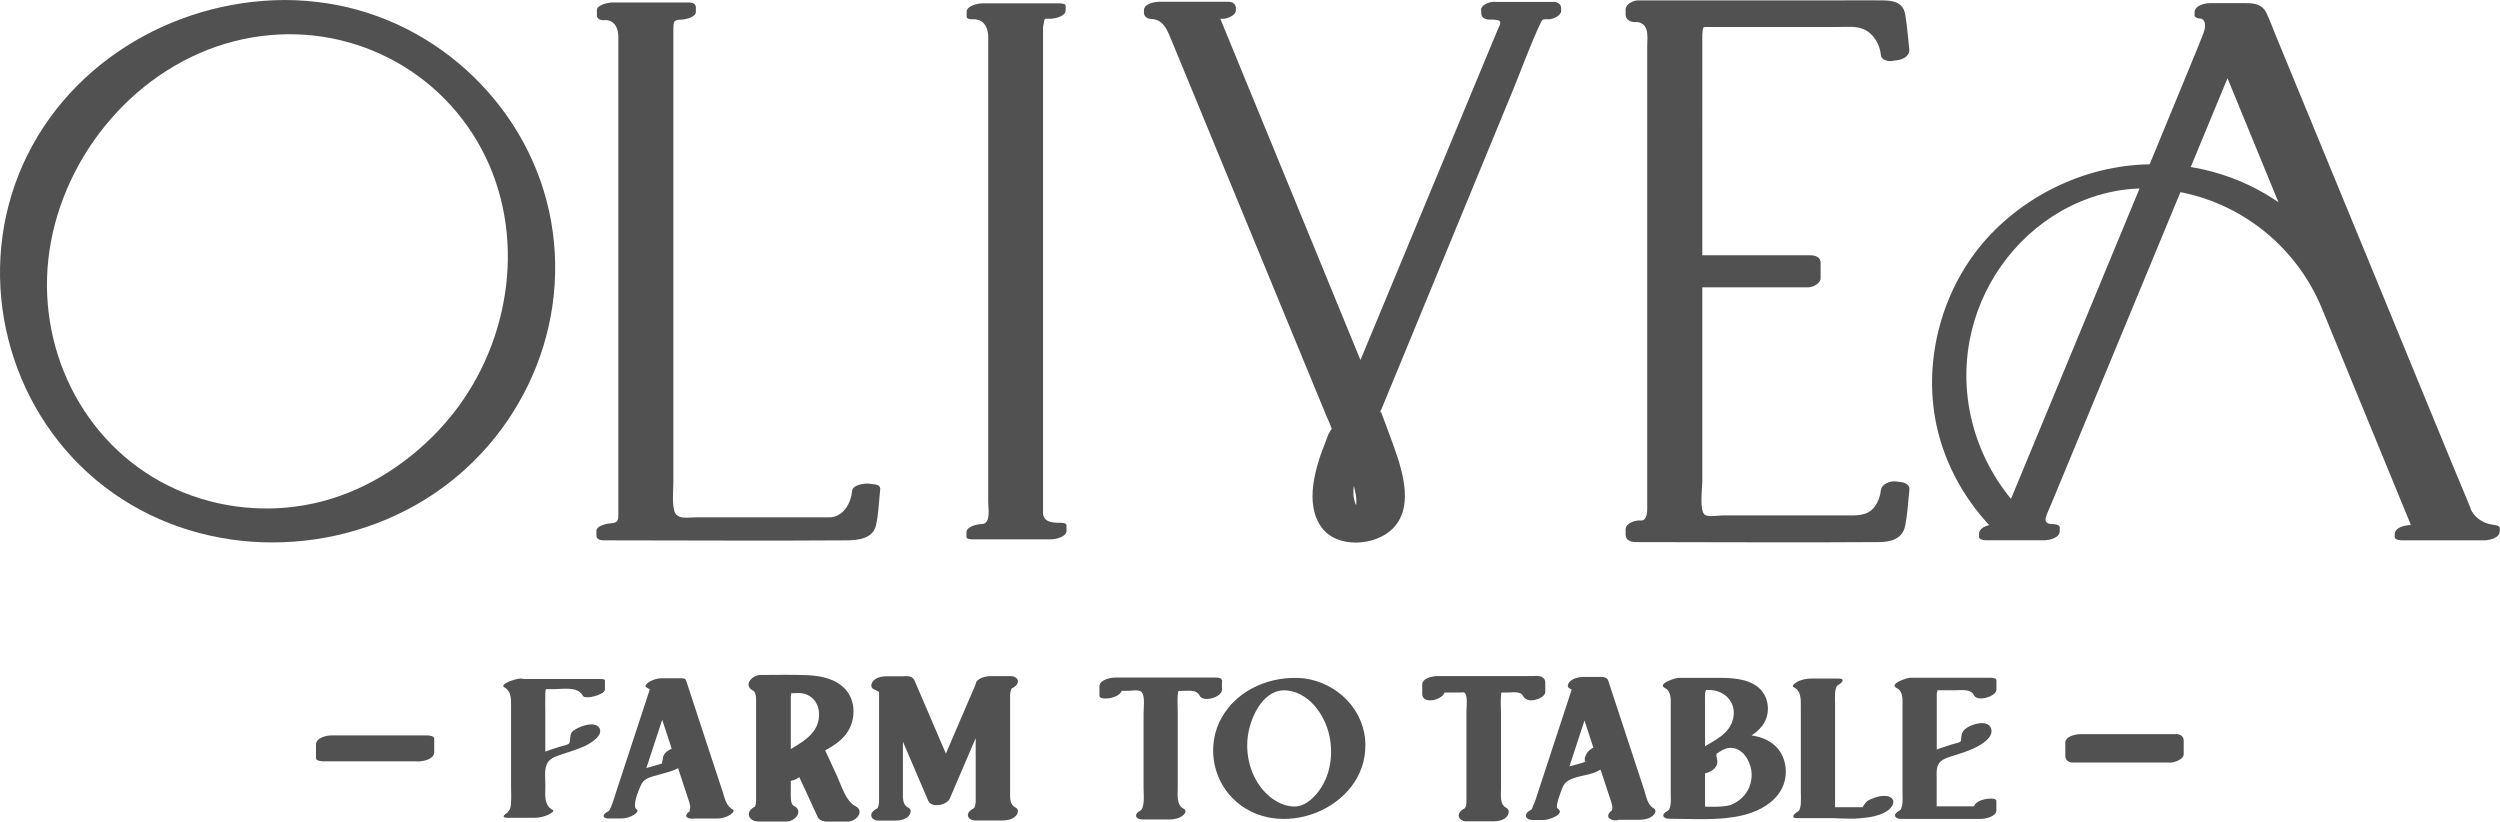 <?xml version="1.0" encoding="UTF-8"?>
<svg id="Layer_2" data-name="Layer 2" xmlns="http://www.w3.org/2000/svg" viewBox="0 0 326.28 107.24">
  <defs>
    <style>
      .cls-1 {
        fill: #515151;
        stroke-width: 0px;
      }
    </style>
  </defs>
  <g id="GRÁFICOS">
    <g>
      <g>
        <g>
          <path class="cls-1" d="m36.22.61C16.99.61,1.41,16.2,1.41,35.42s15.58,34.81,34.81,34.81,34.81-15.58,34.81-34.81S55.44.61,36.22.61Zm21.5,56.31c-12.75,12.75-32.71,13.46-44.59,1.58C1.26,46.63,1.96,26.67,14.71,13.92,27.46,1.17,47.43.46,59.3,12.34c11.88,11.88,11.17,31.84-1.58,44.59Z"/>
          <g>
            <path class="cls-1" d="m37.15,0C22.26.07,8.08,8.71,2.46,22.73c-5.58,13.93-1.43,30.27,10.06,39.9,11.61,9.72,28.55,10.67,41.63,3.34,13.08-7.32,20.43-22.29,17.77-37.12C69.33,14.31,57.33,2.7,42.75.44,40.89.16,39.03,0,37.15,0c-.65,0-1.54.11-2.05.55-.36.31-.47.68.18.68,14.08.07,26.94,8.96,31.99,22.11s1.4,28.67-9.18,38.14c-5.07,4.53-11.5,7.45-18.3,8.02-7.02.59-14.13-1.11-20.16-4.74C7.53,57.46.93,43.11,3.36,29.16,5.71,15.65,16.4,3.99,30.11,1.67c1.71-.29,3.44-.43,5.18-.44.65,0,1.53-.11,2.05-.55.36-.31.47-.68-.18-.68Z"/>
            <path class="cls-1" d="m56.41,57.02c-4.55,4.51-10.29,7.8-16.64,8.91-5.99,1.05-12.32.18-17.78-2.53-11.35-5.64-17.36-18.25-15.54-30.65,1.87-12.73,11.52-24.14,24.1-27.36s25.36,2.23,31.73,13.05,4.84,24.77-2.53,34.73c-1.01,1.37-2.14,2.65-3.34,3.86-.46.47.41.53.7.52.62-.03,1.48-.25,1.94-.7,9.48-9.58,13.24-24.48,7.32-36.94-2.82-5.94-7.69-10.84-13.63-13.66s-12.46-3.53-18.85-2.55C20.09,5.79,7.98,15.94,4.35,29.53c-3.44,12.87,1.44,27.02,13.13,33.9,11.65,6.86,26.98,4.79,37.57-3.15,1.41-1.06,2.74-2.21,3.99-3.45.47-.47-.42-.53-.7-.52-.62.03-1.48.25-1.94.7Z"/>
          </g>
        </g>
        <g>
          <path class="cls-1" d="m107.68,68.35h-19.17c-1.36,0-2.08-.4-2.08-2.46V3.92c0-1.82,1.1-2.18,2.94-2.18v-.59h-10.02v.66s2.82-.32,2.82,2.65v62.9c0,1.12-1.46,1.74-2.86,1.74v.58h32.16c1.1,0,1.3-.31,1.42-.85.11-.54.57-4.8.57-4.8l-.79-.11s-.36,4.44-5,4.44Z"/>
          <path class="cls-1" d="m108.24,67.52h-17.48c-1.07,0-2.5.36-2.79-.97-.25-1.16-.09-2.52-.09-3.7V4.34c0-.17,0-.34,0-.51.03-.97,0-1.24.93-1.26.46,0,2.01-.27,2.01-1.01v-.59c0-.49-.45-.65-.89-.65h-10.02c-.46,0-2.01.28-2.01,1.01v.66c0,.65.75.68,1.25.63.02,0-.32-.05.04.01-.14-.03.27.04.32.06.74.25,1.07.92,1.16,1.66.05.38.03.77.03,1.16v59.91c0,.54,0,1.08,0,1.63,0,.64.03,1.19-.85,1.23-.46.02-2.01.26-2.01,1.01v.58c0,.49.45.65.89.65,10.6,0,21.2.08,31.79,0,1.5-.01,3.4-.23,3.8-1.94.35-1.52.39-3.17.56-4.72.04-.35-.23-.57-.56-.62l-.79-.11c-.61-.09-2.26.1-2.33.97-.15,1.66-1.18,3.39-2.99,3.43-.59.01-1.62.18-1.91.8-.28.57.23.88.79.87,3.24-.08,6.69-1.89,7.01-5.45l-2.33.97.79.11-.56-.62c-.15,1.38-.29,2.76-.48,4.13-.02.14-.15.53-.1.67l-.05.19c.68-.23.89-.35.62-.35,0,0-.04,0-.06,0-.13-.07-.5,0-.65,0h-31.43l.89.65v-.58l-2.01,1.01c1.72-.06,4.64-.62,4.87-2.76.03-.24,0-.5,0-.75V4.85c0-.94.02-1.89-.58-2.68-.79-1.05-2.26-1.3-3.49-1.18l1.25.63v-.66l-2.01,1.01h10.02l-.89-.65v.59l2.01-1.01c-2.16.03-4.85.57-4.95,3.19-.01.35,0,.71,0,1.06v26.36c0,11.48-.07,22.97,0,34.46,0,.81,0,1.75.57,2.41.62.71,1.64.78,2.52.79,1.59.03,3.18,0,4.77,0h14.27c.59,0,1.62-.19,1.91-.8s-.24-.87-.79-.87Z"/>
        </g>
        <g>
          <path class="cls-1" d="m222.77,2.44h19.17c4.64,0,5,4.44,5,4.44l.79-.11s-.46-4.26-.57-4.8c-.11-.54-.31-.85-1.42-.85h-32.11v.66s2.82-.32,2.82,2.65v61.92c0,2.97-2.82,2.65-2.82,2.65v.66h32.11c1.1,0,1.3-.31,1.42-.85.11-.54.57-4.8.57-4.8l-.79-.11s-.36,4.44-5,4.44h-19.17c-1.36,0-2.08-.4-2.08-2.46v-29.48h15.44v-2.01h-15.44V4.89c0-2.05.72-2.46,2.08-2.46Z"/>
          <path class="cls-1" d="m222.65,3.52h17.31c1.07,0,2.26-.14,3.26.29,1.34.58,2.15,2.04,2.27,3.46.05.53.91.76,1.33.7l.79-.11c.78-.11,1.67-.55,1.57-1.47-.16-1.49-.28-3-.52-4.47-.26-1.59-1.5-1.86-2.95-1.87-1.9-.02-3.8,0-5.7,0-6.94,0-13.88,0-20.81,0h-5.45c-.58,0-1.59.5-1.59,1.19v.66c0,.71.7,1.04,1.35.98.06,0,.13-.01.19,0-.38-.02.17,0,.27.04.46.18.76.45.92.98.19.63.09,1.42.09,2.08v59.36c0,.36.01.72,0,1.08-.02.55-.04,1.14-.5,1.46-.07.05-.05.01-.31.05-.3.04.25.03-.04,0-.65-.06-1.97.3-1.97,1.18v.66c0,.76.7.98,1.35.98,10.58,0,21.17.08,31.75,0,1.51-.01,3.03-.42,3.37-2.08.32-1.55.4-3.18.57-4.76.06-.57-.48-.9-.97-.97l-.79-.11c-.71-.1-1.89.33-1.97,1.18-.07.74-.35,1.49-.79,2.1-.92,1.27-2.38,1.16-3.79,1.16h-16.02c-.54,0-1.91.25-2.38-.09-.72-.52-.32-3.52-.32-4.33v-6.34c0-6.73,0-13.46,0-20.2l-1.59,1.19h15.44c.58,0,1.59-.5,1.59-1.19v-2.01c0-.76-.7-.98-1.35-.98h-15.44l1.35.98V6.4c0-.48,0-.95,0-1.43,0-.36,0-.72.06-1.07.02-.09.23-.7,0-.41-.16.21.1.04.41.03,1.67-.04,2.21-2.21.24-2.17-2.55.06-3.66,1.62-3.67,4.03,0,1.89,0,3.79,0,5.68v23.41c0,.76.7.98,1.35.98h15.44l-1.35-.98v2.01l1.59-1.19h-15.44c-.58,0-1.59.5-1.59,1.19v27.16c0,1.49-.36,3.64.68,4.85.91,1.07,2.5.9,3.77.9h17.39c2.23,0,4.42-.48,5.92-2.27.77-.92,1.32-2.16,1.43-3.36l-1.97,1.18.79.11-.97-.97c-.15,1.41-.3,2.82-.49,4.22,0,.05-.13.64-.12.65-.24-.22,1.32-.25.15-.41-.18-.03-.39,0-.58,0-2.15,0-4.31,0-6.46,0h-25.02l1.35.98v-.66l-1.97,1.18c2.54.25,4.72-1.36,4.78-3.98.03-1.1,0-2.2,0-3.3,0-4.86,0-9.71,0-14.57V5.21c0-1.2.03-2.44-.83-3.39-.8-.89-2.17-1.25-3.34-1.13l1.35.98v-.66l-1.59,1.19h31.03c.28,0,.6-.05.88,0,.35.06.22-.1.32.34.35,1.48.38,3.1.54,4.61l1.57-1.47-.79.11,1.33.7c-.15-1.64-1.16-3.3-2.54-4.18-2.27-1.43-5.41-.96-7.98-.96h-14.97c-1.67,0-2.21,2.17-.24,2.17Z"/>
        </g>
        <g>
          <path class="cls-1" d="m134.68,67.38V3.92c0-1.82,1.1-2.18,2.94-2.18v-.59h-10.02v.66s2.82-.32,2.82,2.65v62.9c0,1.12-1.44,1.74-2.84,1.74v.58h10.16v-.74c-.44,0-3.06.12-3.06-1.55Z"/>
          <path class="cls-1" d="m136.13,66.99V5.37c0-.48,0-.96,0-1.44,0-.12,0-.23,0-.35.02-.29.13-.59.15-.87s.5-.43-.12-.21c.26-.09.61-.05.88-.05.59,0,2.04-.3,2.04-1.1v-.59c0-.32-.69-.32-.86-.32h-10.02c-.59,0-2.04.31-2.04,1.1v.66c0,.42,1.03.31,1.22.29-.72.07-.09.03-.11.02,0,0,.37.07.49.11.74.28,1.08.97,1.18,1.73.06.43.03.87.03,1.3v59.82c0,.84.38,2.87-.8,2.92-.59.02-2.04.29-2.04,1.1v.58c0,.32.69.32.86.32h10.16c.59,0,2.04-.31,2.04-1.1v-.74c0-.32-.69-.32-.86-.32-.94,0-2.11-.06-2.21-1.23-.06-.76-2.98-.18-2.9.78.15,1.81,2.54,1.88,3.92,1.87l-.86-.32v.74l2.04-1.1h-10.16l.86.32v-.58l-2.04,1.1c1.77-.07,4.72-.66,4.89-2.85.02-.25,0-.5,0-.75V4.67c0-.87-.01-1.74-.57-2.46-.8-1.05-2.24-1.21-3.47-1.09l1.22.29v-.66l-2.04,1.1h10.02l-.86-.32v.59l2.04-1.1c-1.61.02-4.02.29-4.78,2-.24.54-.21,1.15-.21,1.73,0,1.17,0,2.34,0,3.52v59.5c0,.7,2.9.22,2.9-.78Z"/>
        </g>
        <g>
          <path class="cls-1" d="m321.01,66.76c-.99-2.37-26.66-64.67-26.66-64.67,0,0-.3-.88-1.21-.88h-5.28v.41s2.13-.07,1.06,2.78c-.36.96-3.42,8.4-7.33,17.86-.27,0-.54-.03-.82-.03-15.01,0-27.18,12.17-27.18,27.18,0,7.64,3.18,14.51,8.26,19.45-.23.14-.5.25-.84.28l-1.26.11v.43h7.63v-.49s-2.46.04-1.83-1.48c.41-.98,10.77-26,18.1-43.72,9.47,1.06,17.37,7.28,20.82,15.79h0s11.42,27.79,11.42,27.79c0,0,1.12,1.75-1.88,1.75v.37h10.81v-.4s-2.83-.14-3.82-2.52Zm-58.19.8c-4.7-4.64-7.65-11.04-7.65-18.16,0-14.13,11.46-25.59,25.59-25.59.06,0,.12,0,.18,0-7.29,17.62-17.05,41.16-18.12,43.75Zm21.46-45.09c3.75-9.06,6.57-15.87,6.57-15.87l10.15,24.7c-4.23-4.74-10.1-7.97-16.72-8.83Z"/>
          <g>
            <path class="cls-1" d="m322.46,66.37c-3.72-8.91-7.36-17.85-11.04-26.78-4.78-11.6-9.56-23.2-14.34-34.8-.42-1.01-.79-2.06-1.26-3.05-.55-1.18-1.57-1.33-2.75-1.33h-4.63c-.69,0-2.02.31-2.02,1.2v.41c0,.34.67.42.88.42s-.13-.1.04.01c-.02-.02.23.15.29.25.38.6,0,1.49-.23,2.08-.41,1.08-.86,2.14-1.3,3.21-1.98,4.83-3.97,9.65-5.96,14.47l2.01-.99c-8.54-.39-17.14,3.34-22.85,9.66s-8.39,15.64-6.59,24.25c1.12,5.34,3.9,10.23,7.78,14.06l.45-.98c.36-.19.16-.07-.16-.05-.2.01-.41.03-.61.05-.08,0-.16.01-.23.02-.61.05-1.65.43-1.65,1.18v.43c0,.34.67.42.88.42h7.63c.69,0,2.02-.31,2.02-1.2v-.49c0-.34-.67-.42-.88-.42-.7,0-1.16-.2-.91-.97.16-.49.4-.98.6-1.46.92-2.23,1.84-4.45,2.77-6.68,3.03-7.31,6.05-14.62,9.08-21.92,1.87-4.51,3.74-9.03,5.61-13.54l-2.34.96c9.03,1.08,16.78,7,20.26,15.4.23.56,1.2.47,1.64.32h0c-.55-.11-1.09-.22-1.64-.32,3.53,8.58,7.06,17.17,10.58,25.75.25.61.5,1.23.76,1.84.04.1.23.57.11.24.04.11.09.32.15.41,0,0,.01.23,0,.22,0,.04-.01.07-.04.1.5-.24.5-.31-.01-.22-.69.02-2.02.3-2.02,1.2v.37c0,.34.67.42.88.42h10.81c.69,0,2.02-.31,2.02-1.2v-.4c0-.35-.67-.41-.88-.42.38.02.05.01-.1-.02-.29-.07-.57-.12-.85-.23-.89-.35-1.58-.97-1.99-1.84-.46-.98-3.29-.07-2.9.78.87,1.85,2.71,2.81,4.7,2.94l-.88-.42v.4l2.02-1.2h-10.81l.88.42v-.37l-2.02,1.2c1.31-.04,4.36-.41,4.1-2.38-.03-.2-.34-.9-.2-.57-.05-.11-.1-.23-.14-.34-.68-1.82-1.48-3.61-2.22-5.4l-7.22-17.57c-.61-1.49-1.23-2.98-1.84-4.47-.23-.56-1.2-.47-1.64-.32h0c.55.11,1.09.22,1.64.32-3.67-8.85-11.87-15.04-21.38-16.18-.8-.1-1.99.12-2.34.96-5.87,14.19-11.75,28.37-17.62,42.56-.2.49-.55,1.08-.58,1.61-.08,1.37,1.79,1.66,2.82,1.65l-.88-.42v.49l2.02-1.2h-7.63l.88.42v-.43l-1.65,1.18c1.15-.1,2.16-.21,3.19-.76.29-.15.8-.64.45-.98-6.38-6.29-9.37-15.38-7.67-24.22,1.45-7.54,6.18-14.24,12.9-17.99,3.81-2.13,8.24-3.22,12.6-3.02.69.03,1.72-.29,2.01-.99,2.15-5.2,4.3-10.39,6.42-15.6.76-1.86,2.5-5.71-1.03-5.66l.88.42v-.41l-2.02,1.2h4.05c.75,0,1.19-.18,1.58.51.44.79.71,1.73,1.06,2.56,1.9,4.61,3.8,9.22,5.7,13.83,5.2,12.63,10.41,25.26,15.61,37.89,1.42,3.45,2.83,6.9,4.27,10.34.41.99,3.27.11,2.9-.78Z"/>
            <path class="cls-1" d="m264.16,66.99c-5.91-5.92-8.66-14.36-7.09-22.61,1.34-7.03,5.73-13.29,11.95-16.84,3.38-1.92,7.44-3.08,11.35-2.93l-.88-.62c-5.41,13.07-10.82,26.14-16.24,39.21-.63,1.51-1.25,3.02-1.88,4.53-.37.89,2.5.57,2.9-.37,4.35-10.47,8.69-20.94,13.02-31.42,1.7-4.11,3.4-8.22,5.1-12.33.2-.47-.62-.61-.88-.62-7.87-.3-15.88,3.43-21.09,9.22-5.5,6.12-7.84,14.68-6.16,22.75,1.04,4.99,3.63,9.55,7.21,13.15.7.7,3.45-.37,2.69-1.13Z"/>
            <path class="cls-1" d="m285.72,22.28c2.19-5.29,4.38-10.58,6.57-15.87l-2.9.57c2.96,7.21,5.92,14.41,8.88,21.62l1.27,3.08,2.8-.95c-4.49-4.95-10.56-8.14-17.18-9.05-.68-.09-1.54.06-2.05.55-.41.39-.37.92.27,1,6.31.86,11.99,3.9,16.26,8.62.53.59,3.18-.02,2.8-.95-2.96-7.21-5.92-14.41-8.88-21.62l-1.27-3.08c-.43-1.03-2.59-.18-2.9.57-2.19,5.29-4.38,10.58-6.57,15.87-.37.89,2.51.57,2.9-.37Z"/>
          </g>
        </g>
        <g>
          <path class="cls-1" d="m194.78,1.21v.38s3.15-.24,2.4,1.57c-.5,1.2-19.73,47.5-19.73,47.5L157.82,2.87s-.71-1.38,2.02-1.38v-.29h-9.07v.32s2.21.01,3.02,1.99c.77,1.88,21.52,52.19,21.52,52.19-4.08,8.42-2.94,14.38,2.22,14.1,3.25-.17,4.3-2.27,4.3-4.89,0-2.98-1.54-6.69-3.15-11.03,1.52-3.72,21.11-51.19,21.11-51.19,0,0,.35-.95,1.34-1.04s1.16-.09,1.16-.09v-.34h-7.52Zm-19.61,63.03c.07-1.78,1.06-4.34,1.49-5.37.23.57.43,1.06.58,1.42.8,2.01,2.36,6.62-.04,7.08-1.29.25-2.1-1.3-2.03-3.14Z"/>
          <g>
            <path class="cls-1" d="m193.32,1.35v.38c0,.7.72.87,1.31.83.07,0,.3,0,.03,0,.2,0,.4,0,.6.04.4.07.55.08.54.47,0,.15-.16.4-.22.54-.41.98-.82,1.97-1.23,2.95-1.53,3.69-3.07,7.39-4.6,11.08-3.69,8.87-7.37,17.75-11.06,26.62-.87,2.09-1.74,4.19-2.61,6.28l2.82-.27c-2.35-5.72-4.7-11.44-7.04-17.16-3.57-8.7-7.14-17.4-10.72-26.1l-1.54-3.75c-.1-.24-.21-.48-.3-.73-.02-.04-.04-.11-.06-.15-.11-.15.04-.08-.02-.18.17.28-.88.29.47.25.51-.01,1.61-.45,1.61-1.1v-.29c0-.51-.44-.83-.94-.83h-9.07c-.57,0-1.99.26-1.99,1.1v.32c0,.51.44.82.94.83,1.53.03,2.08,1.37,2.58,2.6.63,1.53,1.26,3.05,1.89,4.58,2.13,5.17,4.27,10.35,6.4,15.52,4.04,9.79,8.08,19.58,12.11,29.37.16.39.4.8.5,1.21.02.08.1.18.11.26,0,.02.02.03.02.05.02-.35-.33.36-.31.33-.24.34-.36.83-.52,1.22-1.3,3.22-2.87,8.15-.48,11.29,2.07,2.71,6.97,2.34,9.22.09,3.1-3.1.95-8.53-.3-11.96-.27-.73-.54-1.46-.81-2.19-.11-.3-.25-.61-.34-.91-.18-.6-.18.21-.21-.06-.02-.13.18-.44.23-.56.25-.6.49-1.2.74-1.8.79-1.91,1.58-3.83,2.37-5.74,2.33-5.66,4.67-11.33,7-16.99s4.68-11.35,7.02-17.03c1.21-2.93,2.28-5.99,3.65-8.85.24-.51.44-.38,1.03-.39.51-.01,1.61-.45,1.61-1.1v-.34c0-.51-.44-.83-.94-.83h-7.52c-.65,0-1.59.18-1.9.85-.27.6.24,1.08.85,1.08h7.52l-.94-.83v.34l1.61-1.1c-1.93.05-3.5.67-4.24,2.47-.51,1.24-1.02,2.48-1.53,3.71-2.05,4.97-4.1,9.94-6.15,14.91-4.19,10.17-8.39,20.34-12.58,30.51-.19.46-.4.91-.57,1.38-.27.77.07,1.3.36,2.07.5,1.35,1.01,2.69,1.47,4.06.82,2.45,2.86,10.02-2.26,9.1-3.64-.66-2.7-6.09-2.02-8.51.35-1.25.82-2.46,1.35-3.64.2-.44.53-.89.45-1.39-.04-.26-.23-.55-.32-.79-3.83-9.28-7.65-18.56-11.48-27.84-2.21-5.37-4.43-10.74-6.64-16.11-.72-1.75-1.44-3.5-2.17-5.25-.39-.95-.72-2.11-1.32-2.96-.76-1.09-2.2-1.73-3.51-1.75l.94.83v-.32l-1.99,1.1h9.07l-.94-.83v.29l1.61-1.1c-1.54.04-4.24.74-3.6,2.81.22.7.57,1.38.85,2.06l4.35,10.6,11.57,28.19c.94,2.29,1.88,4.58,2.82,6.87.42,1.02,2.45.62,2.82-.27,2.54-6.11,5.07-12.21,7.61-18.32,3.62-8.7,7.23-17.41,10.85-26.11.4-.97.82-1.92,1.2-2.9.95-2.41-1.66-2.95-3.55-2.82l1.31.83v-.38c0-1.41-2.92-.9-2.92.27Z"/>
            <path class="cls-1" d="m176.63,64.1c.09-1.81.73-3.51,1.4-5.12l-2.82.27c.66,1.6,1.33,3.21,1.66,4.92.16.82.23,1.29.06,2.1-.02.11-.06.19,0,.03-.03.07-.05.13-.09.19-.03.06-.08.12-.1.18,0,0,.16-.2.08-.11-.1.12-.04,0,.01,0,0,0,.15-.1.03-.02-.05.03-.15.09.05-.02.33-.18-.28.11.09-.04.22-.09.11-.04.04-.02-.01,0,.35-.05.17-.03-.16.02.14,0,.14,0,.07,0,.23.07.07.01-.18-.06.14.09-.08-.05-.1-.06.01.02.03.04-.06-.05-.11-.11-.16-.17-.07-.09-.14-.18-.2-.28-.06-.1-.04-.06-.1-.21-.2-.53-.3-1.09-.28-1.66.02-.68-.73-.9-1.31-.83-.52.06-1.6.41-1.61,1.1-.03,1.27.21,2.74,1.31,3.54,1.19.86,3.08.46,4.08-.51,1.44-1.4.79-3.89.28-5.56-.35-1.15-.81-2.25-1.26-3.36-.42-1.02-2.45-.62-2.82.27-.73,1.77-1.49,3.69-1.58,5.62-.03.68.74.9,1.31.83.53-.06,1.58-.41,1.61-1.1Z"/>
          </g>
        </g>
      </g>
      <g>
        <g>
          <rect class="cls-1" x="42.69" y="96.78" width="12.53" height="1.78"/>
          <path class="cls-1" d="m55.79,97.76h-12.53l.88.41v-1.78l-2.02,1.19h12.53l-.88-.41v1.78c0,.86,2.9.33,2.9-.78v-1.78c0-.34-.67-.41-.88-.41h-12.53c-.69,0-2.02.31-2.02,1.19v1.78c0,.34.67.41.88.41h12.53c.63,0,1.55-.21,1.91-.78s-.3-.82-.78-.82Z"/>
        </g>
        <g>
          <rect class="cls-1" x="271.02" y="96.78" width="12.53" height="1.78"/>
          <path class="cls-1" d="m284.07,97.6h-12.53l.93.83v-1.78l-1.99,1.1h12.53l-.93-.83v1.78c0,.69.72.88,1.3.82.5-.05,1.62-.42,1.62-1.1v-1.78c0-.51-.44-.83-.93-.83h-12.53c-.56,0-1.99.26-1.99,1.1v1.78c0,.51.44.83.93.83h12.53c.68,0,1.55-.19,1.9-.85.31-.59-.27-1.08-.85-1.08Z"/>
        </g>
      </g>
      <g>
        <g>
          <path class="cls-1" d="m117.9,89.17l5.45,12.7c1.82-4.23,3.63-8.47,5.45-12.7h0s2.6,0,2.6,0c-.53.25-1.02.69-1.02,1.94v13.1c0,1.26.49,1.69,1.02,1.94h-3.62c.53-.25,1.02-.69,1.02-1.94v-14.55l-6.2,14.46-5.41-12.6c-.26-.6-.41-.98-.81-1.5v14.2c0,1.26.49,1.69,1.02,1.94-.75,0-1.49,0-2.24,0,.53-.25,1.02-.69,1.02-1.94v-14.41c-.36-.35-.72-.49-1.02-.63h2.74Z"/>
          <path class="cls-1" d="m116.45,89.56c1.82,4.23,3.63,8.47,5.45,12.7.42.98,2.45.56,2.81-.3,1.82-4.23,3.63-8.47,5.45-12.7l-1.9.84h0c.54,0,1.99-.26,1.99-1.08h0c-.66.36-1.33.72-1.99,1.08h2.6c-.02-.55-.05-1.09-.07-1.64-1.36.68-1.88,1.72-1.88,3.2v11.95c0,1.3,0,2.65,1.34,3.32l1.67-1.69h-3.62l.07,1.64c1.33-.67,1.87-1.68,1.88-3.13,0-1,0-2,0-3v-11.22c0-1.3-2.45-.8-2.82.06-1.8,4.21-3.61,8.41-5.41,12.62-.26.61-.53,1.22-.79,1.84l2.81-.3c-1.66-3.87-3.32-7.74-4.98-11.61-.4-.93-.75-1.89-1.35-2.71-.53-.73-2.79-.23-2.79.75v13.61c0,1.26.07,2.51,1.34,3.15l1.67-1.69c-.75,0-1.49,0-2.24,0l.07,1.64c1.37-.69,1.88-1.74,1.88-3.22v-12.45c0-.45,0-.89,0-1.34,0-.79-.66-1.14-1.34-1.45l-1.67,1.69h2.74c.65,0,1.57-.19,1.9-.84.3-.59-.26-1.02-.83-1.02h-2.74c-.59,0-1.3.14-1.72.6-.28.31-.44.86.05,1.09.29.13.58.26.82.47l-.12-.45v13.33c0,.33,0,.65,0,.98,0,.13,0,.26,0,.38-.02.26-.06.52-.17.76-.06.13-.18.14,0,.04-.37.19-.88.51-.85.98.03.43.52.66.92.66.75,0,1.49,0,2.24,0,.59,0,1.3-.14,1.72-.6.29-.32.43-.85-.05-1.09-.77-.39-.7-1.25-.7-2v-13.54l-2.79.75c.59.81.94,1.85,1.33,2.77l1.87,4.36c.97,2.26,1.93,4.51,2.9,6.77.42.98,2.45.56,2.81-.3,1.8-4.21,3.61-8.41,5.41-12.62.26-.61.53-1.22.79-1.84l-2.82.06v13.47c0,.32,0,.65,0,.97,0,.13,0,.26,0,.38-.02.26-.06.52-.17.76-.06.13-.18.14,0,.04-.37.19-.88.51-.85.98.03.43.52.66.92.66h3.62c.59,0,1.3-.14,1.72-.6.29-.32.43-.85-.05-1.09-.78-.39-.7-1.29-.7-2.05v-11.25c0-.34,0-.69,0-1.03,0-.13,0-.25,0-.38.02-.26.06-.52.17-.76.06-.13.18-.14,0-.04.37-.19.88-.51.85-.98-.03-.43-.52-.66-.92-.66h-2.6c-.54,0-1.99.26-1.99,1.08h0c.66-.36,1.33-.72,1.99-1.08h0c-.61,0-1.62.18-1.9.84-1.82,4.23-3.63,8.47-5.45,12.7l2.81-.3c-1.82-4.23-3.63-8.47-5.45-12.7-.49-1.14-3.35-.28-2.9.78Z"/>
        </g>
        <g>
          <path class="cls-1" d="m169.28,89.23c4.21.51,7.47,4.09,7.47,8.43,0,4.69-3.8,8.5-8.5,8.5s-8.5-3.8-8.5-8.5c0-4.36,3.29-7.96,7.52-8.44.66-.07,1.32-.07,2,0Zm-1.21.13c-3.82.08-6.84,3.87-6.74,8.45.1,4.58,3.28,8.23,7.1,8.15,3.82-.08,6.84-3.87,6.74-8.45-.07-3.37-1.84-6.37-4.46-7.59-.84-.39-1.74-.58-2.63-.56Z"/>
          <g>
            <path class="cls-1" d="m168.37,89.94c3.14.42,5.75,2.76,6.61,5.8s-.1,6.47-2.6,8.45c-2.28,1.8-5.37,1.52-7.68-.12-2.6-1.84-3.96-5.12-3.34-8.27.67-3.36,3.43-6.22,7.01-5.87.67.07,1.52-.1,2.05-.55.41-.35.39-.79-.23-.85-4.18-.42-8.64,1.37-10.75,5.13-1.9,3.37-1.32,7.7,1.38,10.47,5.84,6,17.5,1.51,17.38-6.97-.06-4.51-3.65-8.04-8.01-8.63-.66-.09-1.54.11-2.05.55-.43.37-.38.77.23.85Z"/>
            <path class="cls-1" d="m168.67,88.65c-3.66.15-6.89,2.35-8.18,5.81s-.59,7.36,1.87,9.96,6.42,2.84,9.54,1.21,4.84-5.12,4.72-8.63c-.15-4.45-3.33-8.33-7.95-8.35-.59,0-1.57.22-1.92.75s.32.68.74.69c3.19.01,5.4,3.09,6.01,5.93s-.01,5.96-2.06,8.01c-.71.72-1.59,1.27-2.63,1.23-1.19-.05-2.32-.62-3.21-1.39-2.17-1.87-3.11-4.96-2.75-7.75.3-2.34,1.84-5.91,4.62-6.02.6-.02,1.56-.2,1.92-.75s-.31-.7-.74-.69Z"/>
          </g>
        </g>
        <g>
          <path class="cls-1" d="m158.08,89.17v1.22c-.25-.53-.69-1.02-1.94-1.02h-2.41c-.85.03-1.43.37-1.43,1.63v13.22c0,1.26.49,1.69,1.02,1.94h-3.62c.53-.25,1.02-.69,1.02-1.94v-13.22c0-1.26-.57-1.61-1.43-1.63h-2.41c-1.26,0-1.69.49-1.94,1.02v-1.22h13.13Z"/>
          <path class="cls-1" d="m156.63,89.56v1.22l2.9-.78c-.9-1.8-3.5-1.44-5.21-1.39-1.25.04-2.92.47-3.36,1.81-.15.47-.11,1-.11,1.49v10.85c0,1.5-.28,3.27,1.31,4.07l1.74-1.42h-3.62l.3,1.13c1.13-.56,1.57-1.48,1.59-2.71,0-.37,0-.74,0-1.11v-11.02c0-.35.01-.71,0-1.06-.04-1.33-.83-1.93-2.12-2-2.21-.12-5.4-.32-6.55,1.97l2.89-.59v-1.22l-2.03,1.15h13.13c.6,0,1.57-.21,1.92-.77s-.3-.75-.76-.75h-13.13c-.64,0-2.03.31-2.03,1.15v1.22c0,.51,1.2.35,1.43.3.56-.12,1.19-.35,1.46-.89.02-.03.13-.16.1-.18-.02-.01-.57.07-.13.12.32.04.67,0,.98,0,.45,0,1.26-.18,1.63.14.52.46.29,2.16.29,2.79v9.77c0,.76.21,2.64-.46,2.97-.86.43-.59,1.13.3,1.13h3.62c.56,0,1.3-.18,1.73-.57.3-.27.45-.63.01-.85-.94-.47-.74-1.89-.74-2.79v-9.74c0-.83-.08-1.71.02-2.54.01-.13.09-.29.08-.41.02-.07.04-.13.08-.19l-.54.26c-.26.13-.32.01-.08.04.41.05.87,0,1.28,0,.76,0,1.63-.15,2.03.65.45.9,2.9.19,2.9-.78v-1.22c0-.78-2.9-.28-2.9.78Z"/>
        </g>
        <g>
          <path class="cls-1" d="m200.19,89.17v1.22c-.25-.53-.69-1.02-1.94-1.02h-2.41c-.85.03-1.43.37-1.43,1.63v13.22c0,1.26.49,1.69,1.02,1.94h-3.62c.53-.25,1.02-.69,1.02-1.94v-13.22c0-1.26-.57-1.61-1.43-1.63h-2.41c-1.26,0-1.69.49-1.94,1.02v-1.22h13.13Z"/>
          <path class="cls-1" d="m198.73,89.31v1.22l2.91-.52c-.99-1.97-3.39-1.61-5.26-1.6-1.36,0-2.92.5-3.32,1.96-.13.45-.1.91-.1,1.38,0,3.63,0,7.26,0,10.9,0,1.54-.28,3.5,1.35,4.32l1.65-1.76h-3.62l.09,1.73c1.18-.59,1.83-1.51,1.87-2.85,0-.37,0-.74,0-1.11v-11.02c0-.35,0-.71,0-1.06-.02-1.35-.62-2.25-2.01-2.44-.86-.12-1.77-.03-2.63-.03-1.54,0-3.21.38-3.96,1.87l2.83-.02v-1.22l-1.98,1.11h13.13c.66,0,1.57-.18,1.9-.85.29-.6-.25-1.09-.85-1.09h-13.13c-.57,0-1.98.26-1.98,1.11v1.22c0,1.39,2.4.84,2.83-.02,0-.01.2-.31.09-.2-.05.05-.16.02-.2.07,0,0,.42-.02.17-.03.29,0,.58,0,.87,0,.4,0,.81,0,1.21,0,.11,0,.43-.04.5,0,.52.24.3,2.03.3,2.47v9.77c0,.51,0,1.03,0,1.54,0,.08,0,.16,0,.25,0,.28,0,.61-.1.87-.07.18-.16.22-.07.18-.39.19-.87.54-.84,1.02.03.44.52.71.93.71h3.62c.6,0,1.3-.13,1.72-.61.29-.33.42-.9-.06-1.15-.89-.45-.69-1.67-.69-2.52v-9.77c0-.85-.09-1.75.02-2.6.07-.54.13-.34-.32-.16-.11.05-.37,0-.09,0,.43.01.86,0,1.28,0,.6,0,1.65-.21,1.98.44.28.56.91.65,1.49.54.47-.09,1.42-.45,1.42-1.07v-1.22c0-1.41-2.92-.9-2.92.27Z"/>
        </g>
        <g>
          <path class="cls-1" d="m91,106.16h3.28c-.53-.25-.82-.65-1.24-1.94l-4.95-15.05h-2.37c.22.1.41.22.58.4l-4.8,14.65c-.42,1.29-.72,1.69-1.26,1.94h1.5c-.45-.21-.4-.74-.17-1.51.08-.28.15-.48.25-.77l.3-.92c.29-.88.95-1.39,1.78-1.76.83-.36,1.82-.57,2.72-.82.23-.07.46-.14.68-.21h0c.98-.28,1.67-1.06,1.71-1.51.05-.62-.64-.8-.9-.34-.26.44-.06.72-.24,1.15-.12.31-.46.45-.58.5h0c-.23.08-.47.16-.71.23-.89.25-1.89.46-2.74.83-.54.24-1.02.54-1.38.97l4.02-12.25c.2.28.4.69.61,1.34l1.54,4.69.67,2.05,2.09,6.37c.33,1.01.16,1.71-.37,1.95Z"/>
          <path class="cls-1" d="m90.39,106.83h3.28c.53,0,1.16-.2,1.6-.47.12-.08.73-.52.37-.71-.89-.45-1.08-1.58-1.37-2.46l-1.09-3.3-2.93-8.93c-.24-.72-.48-1.45-.71-2.17-.1-.31-.6-.27-.84-.27h-2.37c-.53,0-1.16.2-1.6.47-.13.08-.73.52-.37.71.23.12.39.23.58.4l-.08-.29c-1.49,4.53-2.97,9.06-4.46,13.59-.1.32-.21.64-.31.96-.15.45-.44,1.4-.71,1.53-.2.1-.67.36-.59.66s.62.27.84.27h1.5c.53,0,1.16-.2,1.6-.47.15-.1.71-.49.37-.71-.65-.42.24-2.49.54-3.15s.8-.92,1.45-1.13c.9-.28,1.82-.48,2.72-.79.34-.12.92-.38.92-.81h0c-.31.27-.62.54-.92.81.72-.24,3.73-1.85,2.33-2.96-.68-.54-2-.15-2.68.2-.32.17-.64.39-.81.72-.12.22-.13.39-.16.63-.05.39-.29.58.25.37l1.97.03h0c0-.61-1.82-.09-1.97-.03-1.96.69-4.15.9-5.64,2.52l2.76-.29c1.34-4.08,2.68-8.16,4.02-12.25l-2.88.62c.65.95.92,2.28,1.28,3.37.31.93.61,1.86.92,2.79.67,2.04,1.34,4.09,2.01,6.13l.6,1.82c.04.11.08.23.11.34.07.25.15.5.16.76.01.21-.18.68.06.54-.34.2-.9.6-.32.88.53.25,1.57-.07,2.03-.34.94-.54,1.31-1.27,1.04-2.35-.09-.37-.23-.73-.35-1.09l-1.37-4.17c-.57-1.74-1.14-3.48-1.71-5.22-.44-1.34-.76-3.06-1.56-4.24-.46-.68-2.64-.12-2.88.62-1.34,4.08-2.68,8.16-4.02,12.25-.16.49.78.44,1.01.41.59-.06,1.33-.25,1.75-.71.95-1.03,2.77-1.11,4.04-1.56l-1.97-.03h0c0,.6,1.82.09,1.97.03.46-.18.97-.42,1.29-.81.14-.17.23-.37.27-.58.03-.16-.04-.7.09-.79l-.98.43-.98.06c.04.07.06.14.05.22-.05.1-.05.21-.11.32-.15.26-.4.41-.67.5-.34.11-.92.38-.92.81h0c.31-.27.62-.54.92-.81-1.95.66-4.55.88-5.77,2.8-.3.48-.44,1.03-.62,1.57-.24.74-.85,2.02,0,2.57l1.96-1.18h-1.5l.25.93c1.18-.6,1.58-1.68,1.97-2.87l1.01-3.06,2.92-8.9c.25-.75.49-1.51.74-2.26.04-.11.02-.21-.08-.29-.19-.17-.35-.29-.58-.4l-1.96,1.18h2.37c-.28-.09-.56-.18-.84-.27,1.56,4.74,3.11,9.48,4.67,14.21.34,1.02.58,2.38,1.61,2.91l1.96-1.18h-3.28c-.58,0-1.57.23-1.93.73-.38.53.33.6.72.6Z"/>
        </g>
        <g>
          <path class="cls-1" d="m211.34,106.16h3.28c-.53-.25-.82-.65-1.24-1.94l-4.95-15.05h-2.37c.22.1.41.22.58.4l-4.8,14.65c-.42,1.29-.72,1.69-1.26,1.94h1.5c-.45-.21-.4-.74-.17-1.51.08-.28.15-.48.25-.77l.3-.92c.29-.88.95-1.39,1.78-1.76.83-.36,1.82-.57,2.72-.82.23-.07.46-.14.68-.21h0c.98-.28,1.67-1.06,1.71-1.51.05-.62-.64-.8-.9-.34-.26.44-.06.72-.24,1.15-.12.31-.46.45-.58.5h0c-.23.08-.47.16-.71.23-.89.25-1.89.46-2.74.83-.54.24-1.02.54-1.38.97l4.02-12.25c.2.28.4.69.61,1.34l1.54,4.69.67,2.05,2.09,6.37c.33,1.01.16,1.71-.37,1.95Z"/>
          <path class="cls-1" d="m210.78,106.99h3.28c.57,0,1.3-.17,1.72-.59.3-.29.44-.72-.01-.95-.75-.39-.93-1.57-1.18-2.34l-1.11-3.37c-.96-2.93-1.92-5.85-2.89-8.78-.24-.72-.48-1.45-.71-2.17-.11-.35-.57-.44-.89-.44h-2.37c-.57,0-1.3.17-1.72.59-.3.29-.44.72.01.95.15.06.28.15.39.27l-.1-.39c-1.48,4.5-2.95,9-4.43,13.5-.11.34-.22.68-.33,1.02-.03.09-.06.18-.09.27-.1.28-.28.57-.35.86-.03.14-.26.3.02.16-.33.17-.89.44-.87.89.02.42.54.55.89.55h1.5c.54,0,2.9-.77,1.71-1.54-.3-.2.56-2.5.77-2.91.62-1.2,2.69-1.26,3.82-1.65.33-.11,1.25-.42,1.25-.91h0c-.42.3-.84.61-1.25.91.92-.31,4.05-1.86,2.7-3.28-.66-.7-2.06-.38-2.77.04-.35.21-.61.47-.78.83-.08.18-.21.48-.15.69l-.02.22c.35-.1.43-.12.23-.04l2.02.43h0c0-.98-1.48-.62-2.02-.43-1.88.66-4,.84-5.43,2.4l2.61.07c1.34-4.08,2.68-8.16,4.02-12.25l-2.79.75c.61.9.86,2.24,1.2,3.27.3.92.6,1.84.9,2.75.67,2.03,1.33,4.06,2,6.09l.6,1.82c.04.11.08.23.11.34.07.24.16.5.16.76,0,.1,0,.2-.03.3-.04.18-.12.17.04.08-.44.26-.81.81-.25,1.15s1.53.03,2.05-.27c1.47-.85,1.09-2.28.65-3.6l-1.37-4.17c-.59-1.79-1.18-3.58-1.77-5.37-.45-1.38-.79-3.05-1.62-4.27-.54-.8-2.55,0-2.79.75-1.34,4.08-2.68,8.16-4.02,12.25-.36,1.1,2.27.44,2.61.07,1.02-1.11,2.89-1.2,4.25-1.68l-2.02-.43h0c0,.96,1.48.64,2.02.43.46-.18.97-.48,1.26-.9.13-.18.22-.41.26-.63.01-.15.02-.29.03-.44.19-.72-.33-.63-1.56.29l-.46-.22c.34.24-.1.69-.29.75-.33.11-1.25.42-1.25.91h0c.42-.3.84-.61,1.25-.91-2.06.7-4.94.94-6.13,3.05-.32.57-.48,1.23-.68,1.85-.3.93-.65,1.92.31,2.54l1.71-1.54h-1.5v1.44c1.35-.68,1.82-1.73,2.27-3.09l1-3.05,2.94-8.97c.25-.75.49-1.51.74-2.26.03-.15,0-.28-.1-.39-.24-.22-.49-.39-.78-.54l-1.71,1.54h2.37c-.3-.15-.59-.3-.89-.44,1.57,4.76,3.13,9.53,4.7,14.29.37,1.12.66,2.44,1.79,3.02l1.71-1.54h-3.28c-.62,0-1.57.2-1.91.79s.28.87.79.87Z"/>
        </g>
        <g>
          <path class="cls-1" d="m230.84,98.44c-.58-.8-1.32-1.23-1.94-1.46-.61-.23-1.41-.4-2.28-.37-.22,0-.46.03-.73.07.49-.22.96-.45,1.38-.7.5-.3,1.01-.69,1.4-1.25.18-.25.33-.55.44-.89.29-.97.17-2.1-.38-2.95-.37-.55-.87-.9-1.37-1.14-.51-.23-1.09-.37-1.72-.46-.71-.1-1.39-.12-2.06-.12-.22,0-.42,0-.63,0-1.16,0-2.29,0-3.46,0h-1.02c.53.25,1.02.69,1.02,1.94v13.1c0,1.26-.49,1.69-1.02,1.94h2.6c.9,0,1.86,0,2.44,0,3.23,0,5.66-.42,7.24-2.45.24-.32.49-.73.65-1.24.41-1.33.29-2.83-.56-4.03Zm-4.73,7.19c-.73.21-1.87.35-2.93.35-.6,0-.81,0-1.73,0h-.38v-14.97c0-1.19.51-1.57,1.29-1.62.16-.01.28,0,.45,0h.6c.41,0,.87.01,1.25.07.33.05.63.13.89.23.57.21,1,.51,1.31.83.85.92.94,2.04.77,2.95-.04.21-.1.42-.18.61-.17.43-.42.85-.76,1.26-.34.41-.76.8-1.27,1.18-.7.53-1.44.86-2.19,1.3-.13.08-.25.15-.37.23,0,0,0,0,0,0-.86.56-1.31,1.52-1.2,1.96.14.61.84.58.96.06.11-.5-.15-.7-.12-1.17.03-.36.35-.6.43-.66.64-.41,1.43-.84,2.19-1.08.42-.12.79-.17,1.18-.17.09,0,.18,0,.28,0,2.08.1,3.44,1.72,3.44,3.77,0,2.73-1.86,4.25-3.93,4.92Z"/>
          <g>
            <path class="cls-1" d="m232.2,97.91c-1.43-1.85-3.89-2.2-6.07-1.9l.63.97c1.59-.73,3.44-1.75,3.87-3.61.37-1.64-.29-3.29-1.78-4.09-1.68-.91-3.75-.81-5.61-.81-1.39,0-2.78,0-4.17,0-.39,0-2.88.77-1.77,1.33.85.43.75,1.53.75,2.34v11.33c0,.68.14,2.09-.44,2.38-.86.43-.61,1.01.27,1.01,3.1,0,6.33.27,9.37-.41,1.82-.41,3.68-1.26,4.83-2.78,1.23-1.62,1.33-3.91.21-5.62-.54-.82-3.25.24-2.9.78.95,1.45,1.11,3.48.03,4.92-.83,1.1-1.95,1.5-3.28,1.64-2.33.23-4.73.08-7.07.08l.27,1.01c1.29-.65,1.6-1.68,1.6-3.03v-11.86c0-1.24-.03-2.4-1.3-3.03l-1.77,1.33c.97,0,1.94,0,2.91,0,1.55,0,3.22-.16,4.73.27,1.43.41,2.35,1.57,2.3,3.08-.06,1.73-1.39,2.5-2.8,3.15-.27.12-.7.44-.54.77s.9.24,1.17.21c1.5-.21,2.92.45,3.83,1.62.5.65,3.29-.31,2.71-1.06Z"/>
            <path class="cls-1" d="m225.96,105.05c-1.38.36-2.87.22-4.28.22l.85.31v-13.24c0-.56-.02-1.12,0-1.67,0-.08,0-.14.01-.23.01-.14.14-.43.12-.55l.06-.12-.75.28s1.23,0,1.31.01c1.91.12,3.31,1.64,2.94,3.59-.41,2.18-2.53,2.99-4.19,4.04l2.31-.08h0c-.45-.76-2.06-.13-2.58.24-.69.49-1.51,1.31-1.52,2.23-.01,1.05,1.19,1.11,1.97.94.93-.19,2.06-.7,1.91-1.82-.03-.23-.11-.42-.11-.66,0-.1.03-.19.11-.25-.1.08-.08.08.05-.01.37-.26.91-.58,1.36-.65,1.9-.3,3.08,1.88,3.08,3.46,0,1.97-1.2,3.46-3.02,4.07-.33.11-1.18.54-.82.99s1.5.06,1.89-.07c1.75-.59,3.44-1.64,4.31-3.32s.74-3.72-.43-5.12c-1.41-1.68-4.01-1.65-5.91-1-.98.34-2.04.81-2.87,1.46-.31.24-.59.57-.66.96-.03.14.17,1.15.15,1.17l.98-.45c.81.27,1.13.23.95-.13-.04-.06-.05-.13-.05-.21.04-.13.06-.26.12-.38.16-.4.44-.69.79-.94l-2.58.25h0c.39.66,1.82.24,2.31-.08,1.78-1.12,3.74-1.93,4.84-3.84.87-1.5.79-3.58-.62-4.74-1.28-1.05-2.98-1.08-4.56-1.06s-3.67.55-3.77,2.46c-.18,3.24,0,6.53,0,9.78v5.45c0,.31.69.31.85.31,1.95,0,3.88.04,5.79-.45.34-.09,1.43-.44,1.29-.97s-1.3-.27-1.6-.19Z"/>
          </g>
        </g>
        <g>
          <path class="cls-1" d="m252.76,89.37h4.41c1.26,0,1.69.49,1.94,1.02v-1.22h-10.38c.53.25,1.02.69,1.02,1.94v13.1c0,1.26-.49,1.69-1.02,1.94h10.38v-1.22c-.25.53-.69,1.02-1.94,1.02h-5.83v-4.55c0-.41,0-.88.13-1.24.18-.51.55-.89,1.05-1.2.71-.45,1.68-.75,2.65-1.05.63-.2,1.26-.41,1.83-.67h0c.88-.36,1.46-1.09,1.48-1.51.02-.63-.67-.77-.92-.3-.24.46-.01.73-.18,1.16-.09.24-.36.41-.5.49-.06.03-.11.06-.17.08-.5.21-1.04.39-1.59.56-.97.31-1.95.6-2.7,1.07-.47.3-.85.67-1.07,1.16v-8.98c0-1.26.57-1.61,1.43-1.63Z"/>
          <path class="cls-1" d="m252.17,90.09h2.95c.87,0,2.07-.24,2.54.69.42.84,2.9.13,2.9-.78v-1.22c0-.32-.68-.33-.86-.33h-10.38c-.4,0-2.9.79-1.76,1.36.85.42.74,1.52.74,2.33v11.33c0,.69.13,2.07-.45,2.36-.86.43-.6,1.05.28,1.05,3.46,0,6.92,0,10.38,0,.6,0,2.04-.31,2.04-1.11v-1.22c0-.49-1.21-.3-1.42-.26-.54.11-1.21.34-1.47.86-.02.06-.06.12-.1.17-.13.13-.12.15,0,.04.4-.1.46-.14.18-.12h-.02c-.14-.03-.31,0-.45,0h-5.37l.86.33v-4.05c0-.77-.09-1.65.57-2.19.5-.41,1.22-.57,1.83-.77.8-.25,1.59-.51,2.35-.85.21-.09,1.09-.48.91-.87h0c-.3.29-.6.58-.91.87.83-.38,2.69-1.35,2.37-2.57-.38-1.43-3.03-.56-3.63.24-.19.26-.24.51-.28.82-.03.29,0,.5-.09.57-.22.18-.69.25-.96.33-.46.15-.93.29-1.39.45-1.44.49-2.94,1.18-3.65,2.61l2.89-.6v-8.05c0-.28,0-.56,0-.83,0-.03,0-.07,0-.1,0-.14.14-.55.12-.7-.04-.31-.42.16-.74.17.6-.04,1.56-.2,1.92-.75s-.3-.72-.74-.69c-1.02.06-2.24.3-2.96,1.1-.43.49-.5,1.06-.51,1.69-.01.88,0,1.76,0,2.63,0,2.1,0,4.2,0,6.3,0,.49,1.21.3,1.42.26.54-.11,1.21-.34,1.47-.86.62-1.23,2.65-1.44,3.81-1.86.62-.22,1.29-.47,1.78-.94.21-.2.39-.42.47-.7.04-.14.03-.27.04-.41.03-.44.13-.4-.44-.21l-1.13.24-.37-.08.06.12c-.04.07-.02.23-.06.33-.08.18-.31.42-.49.5-.21.1-1.09.48-.91.87h0c.3-.29.6-.58.91-.87-1.62.72-3.43,1-4.94,1.97-1.24.79-1.61,1.74-1.61,3.16s0,2.97,0,4.46c0,.32.68.33.86.33h4.52c1.91,0,4.31,0,5.29-1.96l-2.89.6v1.22l2.04-1.11c-3.46,0-6.92,0-10.38,0l.28,1.05c1.29-.65,1.6-1.71,1.6-3.05v-11.86c0-1.24-.03-2.41-1.3-3.05l-1.76,1.36h10.38l-.86-.33v1.22l2.9-.78c-.71-1.42-2.27-1.36-3.66-1.36h-3.55c-.59,0-1.57.22-1.92.75s.31.69.74.69Z"/>
        </g>
        <g>
          <path class="cls-1" d="m67.13,89.19c.53.25,1.02.69,1.02,1.94v13.1s0,0,0,.01h0c0,1.24-.49,1.67-1.02,1.92h3.62c-.53-.25-1.02-.69-1.02-1.94v-1.36h0v-1.44c0-.41,0-.88.13-1.24.18-.51.55-.89,1.05-1.2.71-.45,1.68-.75,2.65-1.05.63-.2,1.26-.41,1.83-.67h0c.88-.36,1.46-1.09,1.48-1.51.02-.63-.67-.77-.92-.3-.24.46-.01.73-.18,1.16-.09.24-.36.41-.5.49-.06.03-.11.06-.17.08-.5.21-1.04.39-1.59.56-.97.31-1.95.6-2.7,1.07-.47.3-.85.67-1.07,1.16v-8.98c0-1.26.57-1.61,1.43-1.63h4.41c1.26,0,1.69.49,1.94,1.02v-1.22h-10.38Z"/>
          <path class="cls-1" d="m65.76,89.67c.92.46.94,1.4.94,2.31v10.79c0,.62.04,1.25,0,1.87,0,.16.46.17.5.17h0l-.5-.17c-.01.36-.03.73-.2,1.05-.06.12-.41.43-.19.33-.42.21-1.01.71-.12.71h3.62c.59,0,1.24-.16,1.77-.41.11-.05.9-.45.54-.63-1.19-.6-.94-2.08-.94-3.21,0-.16-.45-.17-.5-.17h0l.5.17c0-.9-.2-2.19.3-2.96.44-.66,1.27-.88,1.98-1.11.93-.3,1.85-.6,2.75-.99.16-.07.68-.28.62-.54h0c-.21.18-.42.36-.62.54.67-.31,2.59-1.35,2.02-2.4s-3.08-.13-3.62.57c-.3.39-.12,1.22-.35,1.45-.21.21-.83.29-1.12.39-.38.12-.77.24-1.15.37-1.37.47-3,1.09-3.69,2.46l2.87-.66v-6.53c0-.82-.03-1.64,0-2.45,0-.19,0-.39.05-.57.01-.06.22-.46.22-.47.02.04-1.28.34-1.19.36.07.02.16,0,.23,0,.61,0,1.23,0,1.84,0,1.15,0,3.11-.38,3.73.85.29.58,2.9-.13,2.9-.78v-1.22c0-.16-.45-.17-.5-.17h-10.38c-.67,0-1.48.18-2.05.55-.42.28-.44.57.15.57h10.38l-.5-.17v1.22l2.9-.78c-.72-1.44-2.53-1.19-3.9-1.19-1.55,0-3.2-.16-4.71.28-1.09.32-1.96.83-2.06,2.04-.03.34,0,.69,0,1.04v8.2c0,.54,2.65-.22,2.87-.66.7-1.39,2.58-1.56,3.91-2.05.6-.22,1.28-.45,1.77-.89.23-.21.37-.44.42-.75s-.07-.74.21-.95l-.82.42.13-.05-1.44.27c.15,0-.01.61-.04.68-.14.3-.45.55-.74.69-.16.07-.68.28-.62.54h0c.21-.18.42-.36.62-.54-1.85.82-4.27,1.03-5.67,2.62-.83.94-.6,2.35-.6,3.52,0,.16.45.17.5.17h0l-.5-.17c0,1.24-.2,2.74,1.1,3.39l2.32-1.04h-3.62l-.12.71c1.09-.55,1.6-1.21,1.64-2.46,0-.16-.46-.17-.5-.17h0l.5.17c.1-1.73,0-3.49,0-5.22v-7.3c0-1.04-.05-2.11-1.1-2.64-.52-.26-1.35.02-1.86.2-.12.04-1.3.56-.88.77Z"/>
        </g>
        <g>
          <path class="cls-1" d="m244.84,104.64c-.38.35-.27.66-.56,1.03-.19.24-.64.29-.75.3h-5.48v-14.85c0-1.26.49-1.69,1.02-1.94h-3.62c.53.25,1.02.69,1.02,1.94v13.1c0,1.26-.49,1.69-1.02,1.94h8.06s0,0,0,0c1.05,0,1.93-.51,2.1-.93.23-.58-.37-.95-.76-.59Z"/>
          <path class="cls-1" d="m243.52,104.73c-.2.24-.38.46-.46.76-.2.75.32-.23,1.37-.14-.15-.01-.31,0-.46,0h-4.99l.52.23v-13.75c0-.66-.14-2.16.42-2.44.43-.22.99-.83.09-.83h-3.62c-.6,0-1.23.12-1.78.4-.13.07-.91.52-.52.72.95.48.94,1.46.94,2.39v11.36c0,.67.14,2.24-.42,2.52-.43.22-.99.83-.09.83,1.57,0,3.13,0,4.7,0s4.28.4,5.61-.71l-1.94.7c1.2-.05,3.61-.46,4.15-1.79.22-.55-.14-.95-.66-1.06-.86-.18-1.94.18-2.65.66-.47.31-.35.62.18.68.65.07,1.51-.19,2.05-.55l.15-.1-.99.41.16-.04-1.06.13c-.17-.07-.18-.03-.03.12.03.12,0,.23-.06.33l-.08.07c.34-.07.36-.1.08-.08-.66,0-1.44.29-1.94.7l2.25-.71c-2.69,0-5.37,0-8.06,0l-.09.83c1.27-.64,1.63-1.56,1.63-2.91v-11.85c0-1.12.06-2.37-1.11-2.95l-2.3,1.12h3.62l.09-.83c-1.26.63-1.63,1.54-1.63,2.9v3.06c0,3.04,0,6.08,0,9.12v2.32c0,.18.44.23.52.23h4.11c.46,0,.91,0,1.37,0,.79,0,1.59-.18,2.3-.53.28-.14.56-.31.76-.55.24-.29.27-.68.51-.96.41-.49-.37-.53-.7-.52-.57.03-1.53.23-1.94.7Z"/>
        </g>
        <g>
          <path class="cls-1" d="m108.13,106.16h2.63c-.53-.25-1.24-.74-1.79-1.93l-3.03-6.57c.11-.06.22-.12.34-.17.59-.3,1.16-.59,1.66-.93.5-.34,1.02-.77,1.4-1.37.72-1.19.85-2.78.06-4.09-.36-.59-.86-.99-1.37-1.25-.51-.26-1.09-.43-1.73-.53-.32-.05-.69-.09-1.08-.12-.54-.03-1.04-.03-1.57-.03-1.48,0-2.91,0-4.52,0,.53.25,1.02.69,1.02,1.94v13.1c0,1.26-.49,1.69-1.02,1.94h3.62c-.53-.25-1.02-.69-1.02-1.94v-13.22c0-1.19.51-1.56,1.29-1.62.34,0,.67,0,1.09,0,.38,0,.78.01,1.12.06.37.06.69.15.98.26.57.22.99.54,1.3.88.31.34.51.73.65,1.15.25.95.29,1.88-.05,2.84-.17.47-.43.93-.76,1.36-.33.44-.75.86-1.27,1.26-.69.55-1.47.97-2.19,1.42h0c-.9.5-1.41,1.33-1.35,1.77.07.62.78.66.95.16.17-.49-.07-.72,0-1.18.06-.35.52-.62.52-.62h0c.17-.11.35-.22.53-.32l3.57,7.74Z"/>
          <path class="cls-1" d="m108,107.23h2.63c1.12,0,2.3-1.39.96-2.05-1.17-.58-1.8-2.69-2.33-3.86-.62-1.35-1.24-2.7-1.87-4.05l-.81,1.25c1.69-.87,3.57-1.79,4.38-3.63.72-1.62.57-3.67-.68-4.99s-3.14-1.7-4.89-1.78c-2.04-.09-4.1-.03-6.14-.03-1.12,0-2.3,1.38-.96,2.05.46.23.39,1.26.39,1.83v11.26c0,.33,0,.65,0,.98,0,.13,0,.25,0,.38-.02.25-.04.51-.18.73.03-.05.24-.15,0-.03-1.3.65-.84,1.93.52,1.93h3.62c1.12,0,2.3-1.38.96-2.05-.48-.24-.39-1.39-.39-1.96v-10.79c0-.48,0-.96,0-1.45,0-.14.11-.67.05-.71.3.24-.7.02-.23.17.35.12.92-.01,1.3.01,1.93.13,2.88,1.8,2.48,3.64-.43,1.93-2.34,2.9-3.87,3.85-.38.24-.72.91-.36,1.31h0c.12-.44.24-.87.36-1.31-1.15.7-3.06,3.15-.86,3.91.95.33,2.24-.09,2.73-.99.19-.35.27-.8.19-1.2-.06-.31-.22-.13.2-.38l-2.09-.47c1.19,2.58,2.38,5.16,3.57,7.74.3.66,1.06.79,1.72.61.47-.13,1.48-.73,1.18-1.39-1.19-2.58-2.38-5.16-3.57-7.74-.35-.75-1.41-.88-2.09-.47-.76.45-1.71.94-1.87,1.91-.04.23-.03.53.03.75.2.7,1.32.62,1.94-.11.29-.34.43-.58.85-.84.38-.23.72-.91.36-1.31h0c-.12.44-.24.87-.36,1.31,1.77-1.1,3.59-2.22,4.49-4.19.79-1.73.64-4.06-.79-5.42s-3.71-1.54-5.59-1.34c-1.57.17-2.67,1.22-2.71,2.82-.09,3.33,0,6.67,0,10v2.53c0,1.53.18,2.73,1.66,3.47l.96-2.05h-3.62l.52,1.93c1.37-.69,1.85-1.84,1.85-3.31v-12.03c0-1.5-.17-2.75-1.66-3.5l-.96,2.05c1.51,0,3.01,0,4.52,0,1.22,0,2.65-.03,3.72.65,1.13.71,1.47,2.21,1.05,3.43-.46,1.34-1.83,1.89-3,2.49-.36.19-1.04.74-.81,1.25.69,1.5,1.38,2.99,2.07,4.49.83,1.8,1.47,3.67,3.36,4.6l.96-2.05h-2.63c-.63,0-1.52.49-1.59,1.18-.08.76.77.96,1.34.96Z"/>
        </g>
      </g>
    </g>
  </g>
</svg>